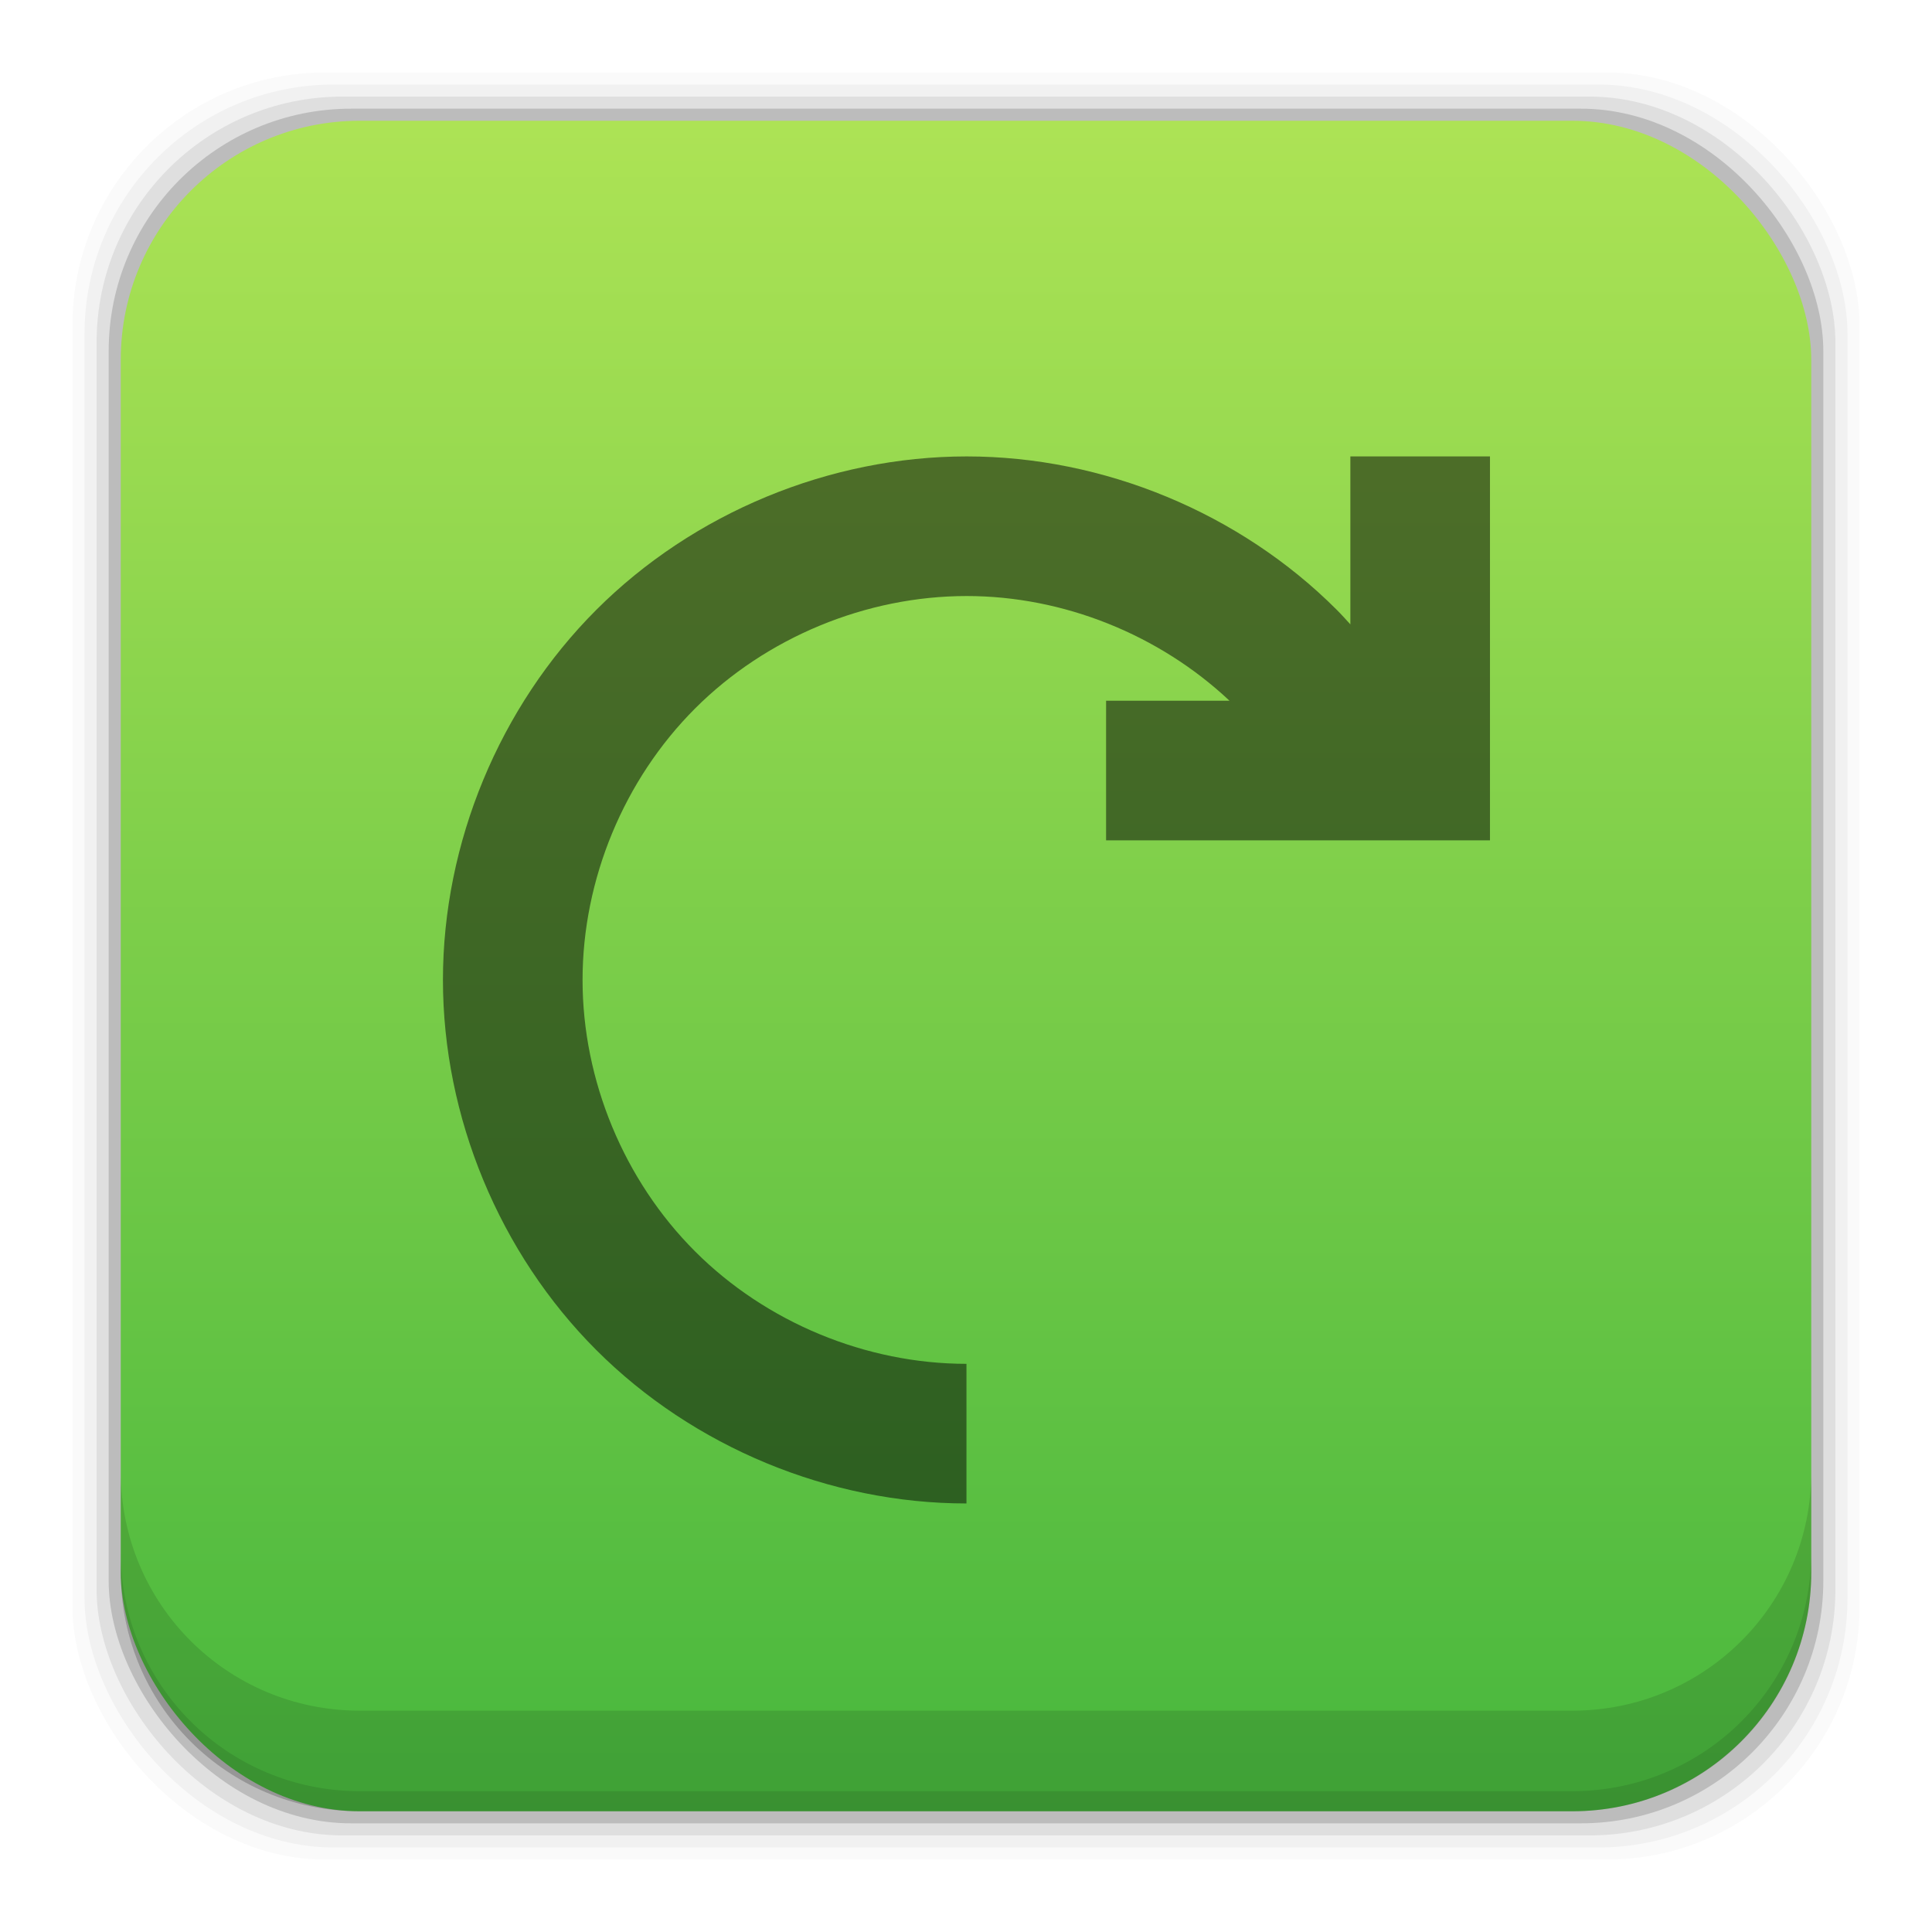 <?xml version="1.0" encoding="UTF-8" standalone="no"?>
<!-- Created with Inkscape (http://www.inkscape.org/) -->

<svg
   xmlns:dc="http://purl.org/dc/elements/1.1/"
   xmlns:cc="http://creativecommons.org/ns#"
   xmlns:rdf="http://www.w3.org/1999/02/22-rdf-syntax-ns#"
   xmlns:svg="http://www.w3.org/2000/svg"
   xmlns="http://www.w3.org/2000/svg"
   xmlns:xlink="http://www.w3.org/1999/xlink"
   xmlns:sodipodi="http://sodipodi.sourceforge.net/DTD/sodipodi-0.dtd"
   xmlns:inkscape="http://www.inkscape.org/namespaces/inkscape"
   width="48"
   height="48"
   id="svg2"
   version="1.1"
   inkscape:version="0.49 r12742"
   sodipodi:docname="package-reinstall.svg">
  <defs
     id="defs4">
    <linearGradient
       gradientTransform="translate(7.7392578e-7,4.2609766e-5)"
       inkscape:collect="always"
       xlink:href="#linearGradient4708-4"
       id="linearGradient6778"
       x1="40.915"
       y1="1049.352"
       x2="40.915"
       y2="1007.322"
       gradientUnits="userSpaceOnUse" />
    <linearGradient
       id="linearGradient4708-4"
       inkscape:collect="always">
      <stop
         id="stop4710-4"
         offset="0"
         style="stop-color:#47b73d;stop-opacity:1" />
      <stop
         id="stop4712-1"
         offset="1"
         style="stop-color:#ade355;stop-opacity:1" />
    </linearGradient>
  </defs>
  <sodipodi:namedview
     id="base"
     pagecolor="#ffffff"
     bordercolor="#666666"
     borderopacity="1.0"
     inkscape:pageopacity="0.0"
     inkscape:pageshadow="2"
     inkscape:zoom="12.27461"
     inkscape:cx="23.531992"
     inkscape:cy="25.325208"
     inkscape:document-units="px"
     inkscape:current-layer="layer1"
     showgrid="false"
     inkscape:window-width="1366"
     inkscape:window-height="718"
     inkscape:window-x="0"
     inkscape:window-y="23"
     inkscape:window-maximized="1" />
  <g
     inkscape:label="Capa 1"
     inkscape:groupmode="layer"
     id="layer1"
     transform="translate(0,-1004.362)">
    <g
       id="layer1-5"
       inkscape:label="Capa 1">
      <g
         inkscape:label="Capa 1"
         id="layer1-41">
        <g
           id="layer1-4"
           inkscape:label="Capa 1"
           transform="translate(0,4.7900391e-5)">
          <rect
             ry="6.279"
             y="1006.162"
             x="1.8"
             height="44.4"
             width="44.4"
             id="rect5263-6"
             style="fill:#000000;fill-opacity:0.02;stroke:none" />
          <rect
             style="fill:#000000;fill-opacity:0.039;stroke:none"
             id="rect5261-3"
             width="43.8"
             height="43.8"
             x="2.1"
             y="1006.462"
             ry="6.194" />
          <rect
             ry="6.109"
             y="1006.762"
             x="2.4"
             height="43.2"
             width="43.2"
             id="rect5259-9"
             style="fill:#000000;fill-opacity:0.078;stroke:none" />
          <rect
             style="fill:#000000;fill-opacity:0.157;stroke:none"
             id="rect5257-0"
             width="42.6"
             height="42.6"
             x="2.7"
             y="1007.062"
             ry="6.024" />
          <rect
             ry="5.939"
             y="1007.362"
             x="3"
             height="42"
             width="42"
             id="rect5237-0"
             style="fill:url(#linearGradient6778);fill-opacity:1;stroke:none" />
          <path
             id="rect5265-2"
             d="m 3,1040.925 0,2.5 c 0,3.29 2.647,5.938 5.938,5.938 l 30.125,0 c 3.29,0 5.938,-2.647 5.938,-5.938 l 0,-2.5 c 0,3.29 -2.647,5.938 -5.938,5.938 l -30.125,0 c -3.29,0 -5.938,-2.647 -5.938,-5.938 z"
             style="fill:#000000;fill-opacity:0.118;stroke:none"
             inkscape:connector-curvature="0" />
          <path
             id="path5252-9"
             d="m 3,1042.925 0,0.5 c 0,3.29 2.647,5.938 5.938,5.938 l 30.125,0 c 3.29,0 5.938,-2.647 5.938,-5.938 l 0,-0.5 c 0,3.29 -2.647,5.938 -5.938,5.938 l -30.125,0 c -3.29,0 -5.938,-2.647 -5.938,-5.938 z"
             style="fill:#000000;fill-opacity:0.098;stroke:none"
             inkscape:connector-curvature="0" />
          <g
             transform="matrix(0.867,0,0,0.867,3.2,137.115)"
             style="fill:#000000;fill-opacity:0.498"
             inkscape:label="Capa 1"
             id="layer1-8" />
        </g>
      </g>
    </g>
    <g
       id="layer1-7"
       inkscape:label="Capa 1"
       transform="matrix(0.867,0,0,0.867,3.2,137.115)">
      <path
         style="fill:#000000;fill-opacity:0.498;fill-rule:evenodd;stroke:none"
         d="M 24.006 11 C 20.602 11 17.219 12.4 14.811 14.807 C 12.403 17.213 11 20.597 11 24 C 11 27.403 12.403 30.787 14.811 33.193 C 17.217 35.599 20.598 37 24 37 L 24 33.533 C 21.506 33.532 19.026 32.506 17.262 30.742 C 15.496 28.977 14.467 26.496 14.467 24 C 14.467 21.504 15.496 19.023 17.262 17.258 C 19.028 15.493 21.51 14.467 24.006 14.467 C 26.406 14.467 28.784 15.424 30.531 17.066 L 27.467 17.066 L 27.467 20.533 L 32.865 20.533 L 33.533 20.533 L 36.508 20.533 L 37 20.533 L 37 17.066 L 37 11 L 33.533 11 L 33.533 15.17 C 33.421 15.049 33.312 14.925 33.195 14.809 C 30.79 12.402 27.409 11 24.006 11 z "
         transform="matrix(1.154,0,0,1.154,-3.692,1000.67)"
         id="path3270" />
      <ellipse
         transform="scale(-1,1)"
         id="path3274"
         style="fill:none;stroke:none"
         cx="-24.001"
         cy="1041.362"
         rx="2.001"
         ry="2"
         d="m -22,1041.362 a 2.001,2 0 0 1 -2.001,2 2.001,2 0 0 1 -2.001,-2 2.001,2 0 0 1 2.001,-2 2.001,2 0 0 1 2.001,2 z" />
    </g>
  </g>
</svg>
